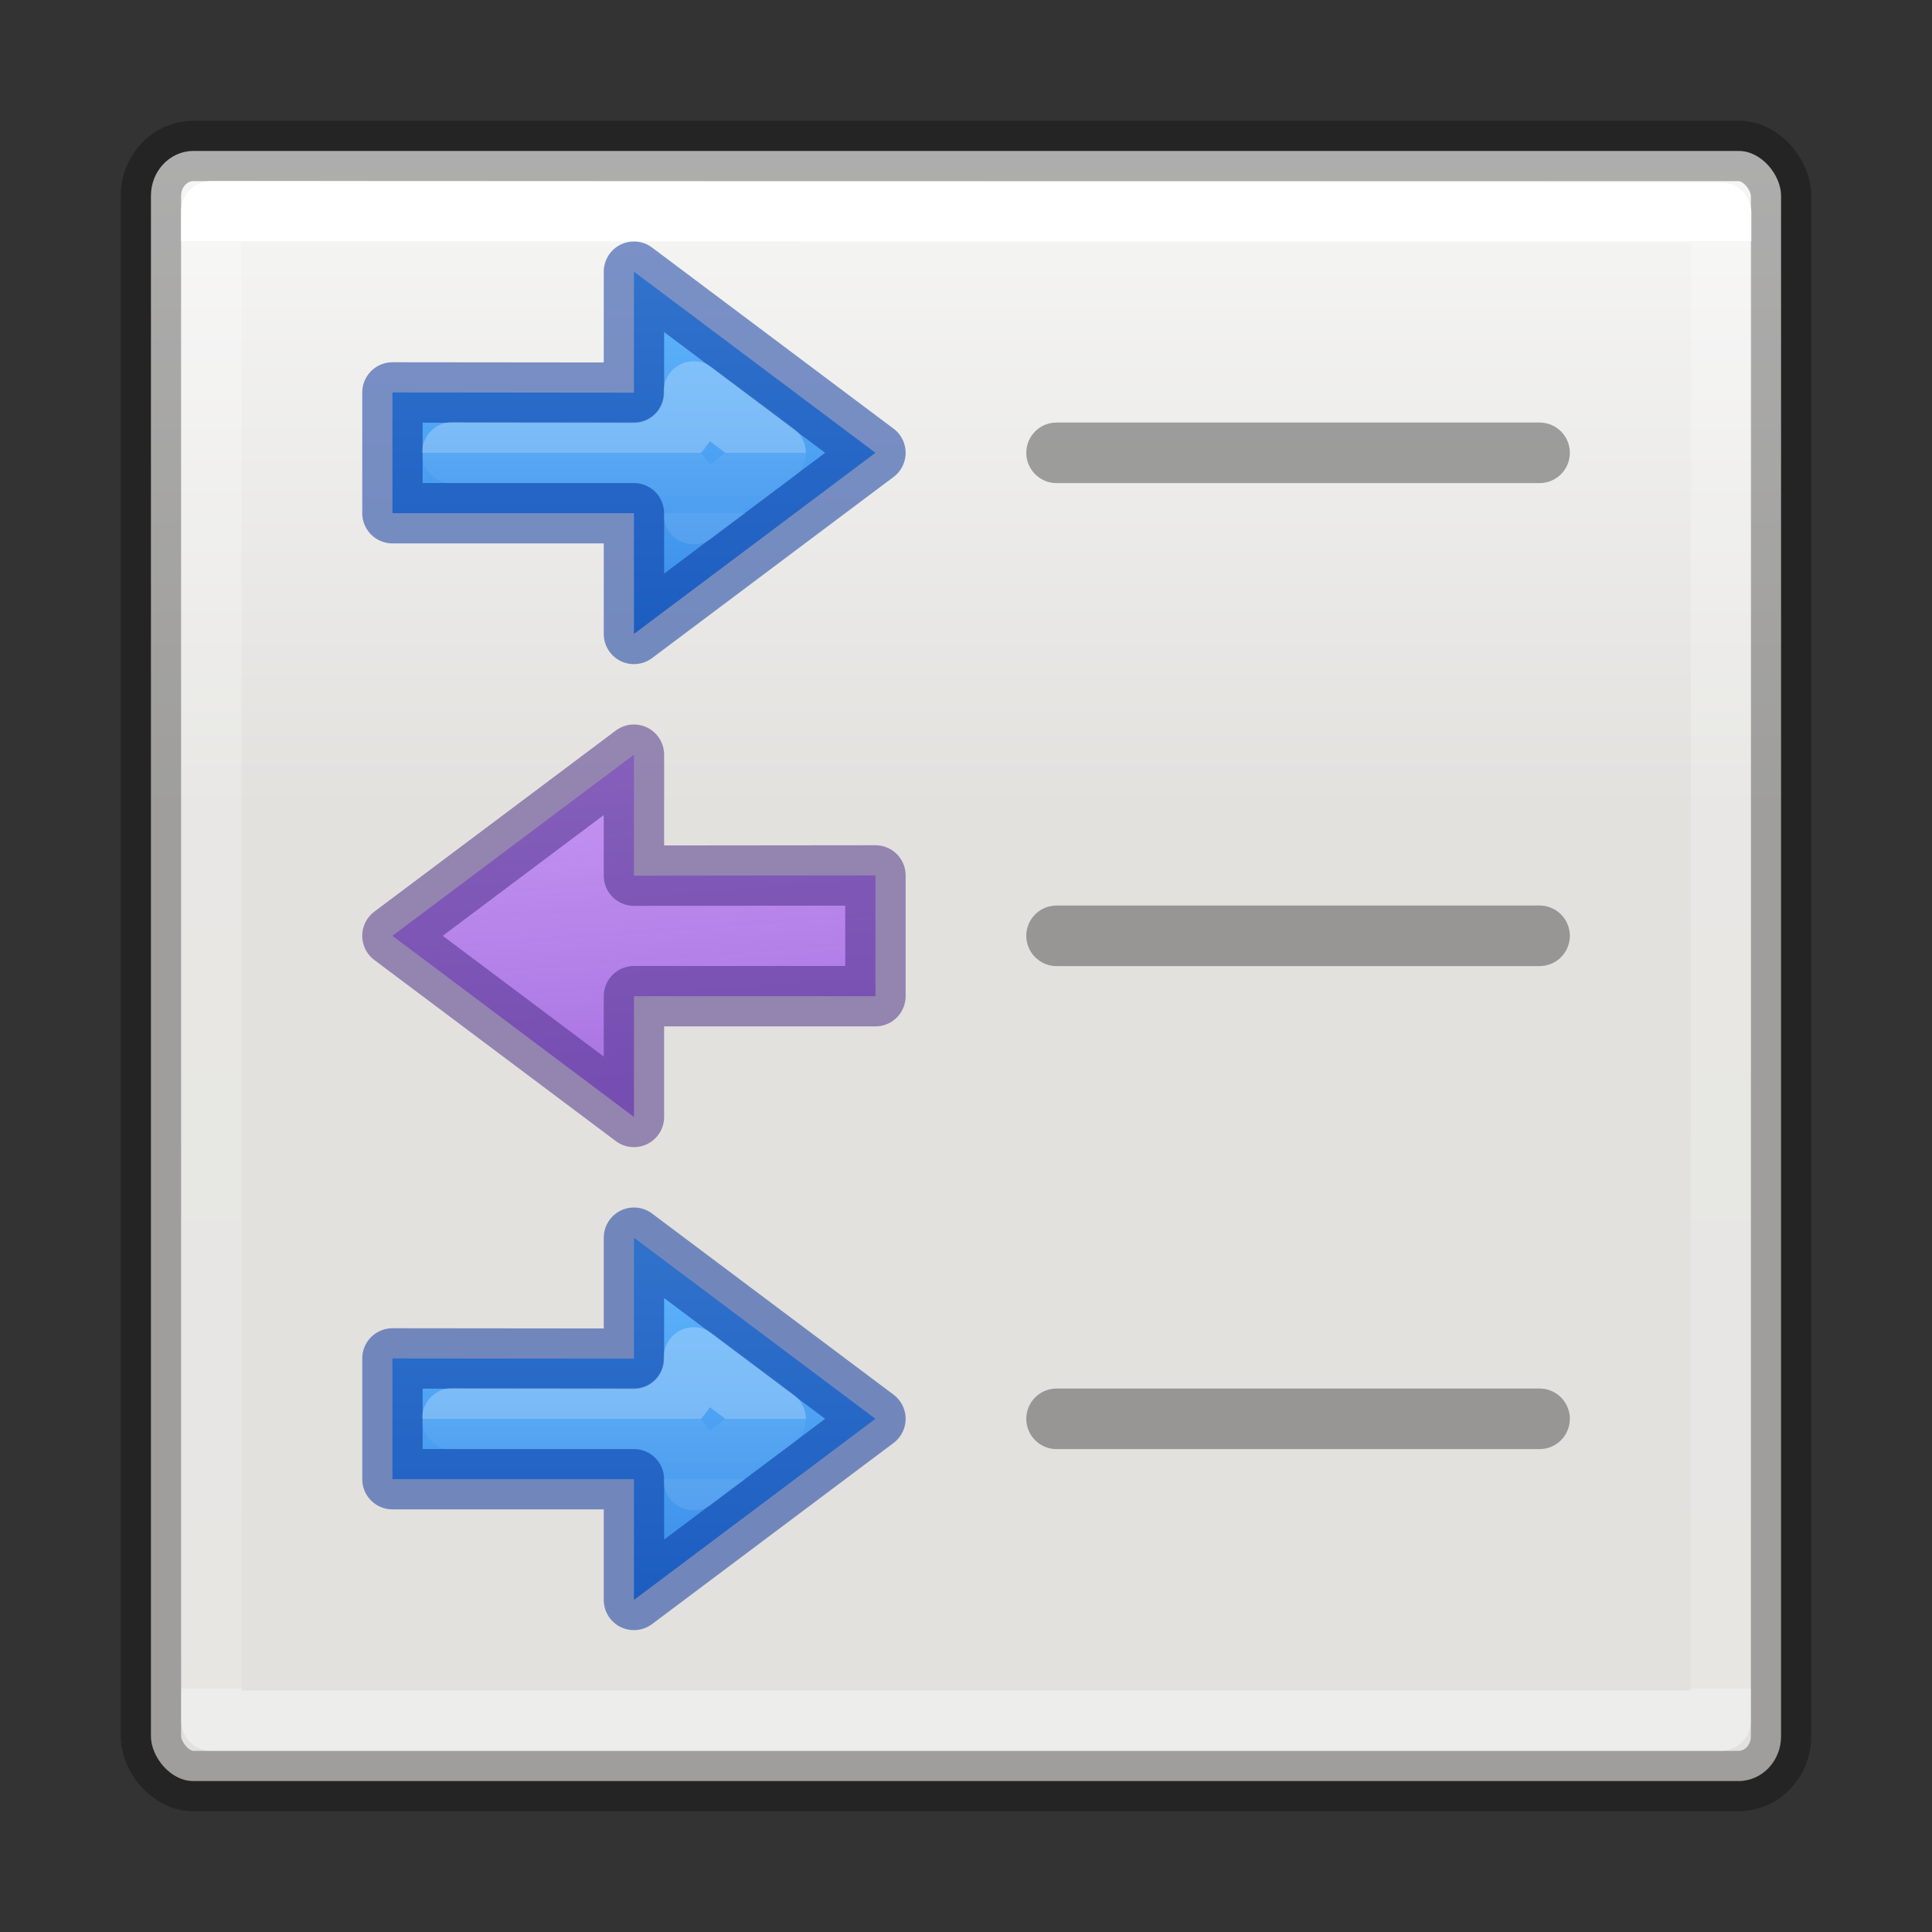 <svg height="32" viewBox="0 0 32 32" width="32" xmlns="http://www.w3.org/2000/svg" xmlns:xlink="http://www.w3.org/1999/xlink"><rect x="0" y="0" width="32" height="32" fill="#333333" stroke="none"/><linearGradient id="a"><stop offset="0" stop-color="#fff"/><stop offset="0" stop-color="#fff" stop-opacity=".235"/><stop offset="1" stop-color="#fff" stop-opacity=".157"/><stop offset="1" stop-color="#fff" stop-opacity=".392"/></linearGradient><linearGradient id="b" gradientTransform="matrix(.351 0 0 .243 1.568 2.162)" gradientUnits="userSpaceOnUse" x1="38.231" x2="38.231" xlink:href="#a" y1="7.556" y2="106.222"/><linearGradient id="c" gradientUnits="userSpaceOnUse" x1="11" x2="11" y1="5" y2="12"><stop offset="0" stop-color="#64baff"/><stop offset="1" stop-color="#3689e6"/></linearGradient><linearGradient id="d" gradientUnits="userSpaceOnUse" x1="11" x2="11" xlink:href="#a" y1="8.5" y2="9.5"/><linearGradient id="e" gradientUnits="userSpaceOnUse" x1="11" x2="11.5" y1="11" y2="4.5"><stop offset="0" stop-color="#a56de2" stop-opacity=".94"/><stop offset="1" stop-color="#cd9ef7"/></linearGradient><linearGradient id="f" gradientTransform="matrix(.594 0 0 .6 54.402 -.033)" gradientUnits="userSpaceOnUse" x1="12" x2="12" y1="1.393" y2="22.463"><stop offset="0" stop-color="#fafafa"/><stop offset="1" stop-color="#e2e1de"/></linearGradient><rect fill="url(#f)" height="27" rx=".704" ry=".741" stroke="#000" stroke-linecap="round" stroke-linejoin="round" stroke-opacity=".298" width="27" x="2.5" y="2.5"/><path d="m3.5 3.5 25.008.023-.008 24.977h-25z" fill="none" stroke="url(#b)" stroke-linecap="round" stroke-linejoin="round"/><g stroke-opacity=".502"><g fill="none" stroke="#4d4d4d" stroke-linecap="round" stroke-width="1.003"><path d="m17.5 15.5h8"/><path d="m17.5 7.5h8"/><path d="m17.5 23.5h8"/></g><g stroke-linejoin="round"><g transform="translate(0 -1)"><path d="m10.5 5.5v2.004l-4-.004v2h4v2l4-3z" fill="url(#c)" stroke="#002e99"/><path d="m11.492 7.484v.02a.992.992 0 0 1 -.992.992l-3.008-.004v.016h3.008a.992.992 0 0 1 .992.992v.016l1.355-1.016z" fill="none" opacity=".5" stroke="url(#d)"/></g><g transform="matrix(-1 0 0 1 21 7)"><path d="m10.5 5.5v2.004l-4-.004v2h4v2l4-3z" fill="url(#e)" stroke="#452981"/><path d="m11.492 7.484v.02a.992.992 0 0 1 -.992.992l-3.008-.004v.016h3.008a.992.992 0 0 1 .992.992v.016l1.355-1.016z" fill="none" opacity=".5" stroke="url(#d)"/></g><g transform="translate(0 15)"><path d="m10.5 5.5v2.004l-4-.004v2h4v2l4-3z" fill="url(#c)" stroke="#002e99"/><path d="m11.492 7.484v.02a.992.992 0 0 1 -.992.992l-3.008-.004v.016h3.008a.992.992 0 0 1 .992.992v.016l1.355-1.016z" fill="none" opacity=".5" stroke="url(#d)"/></g></g></g></svg>